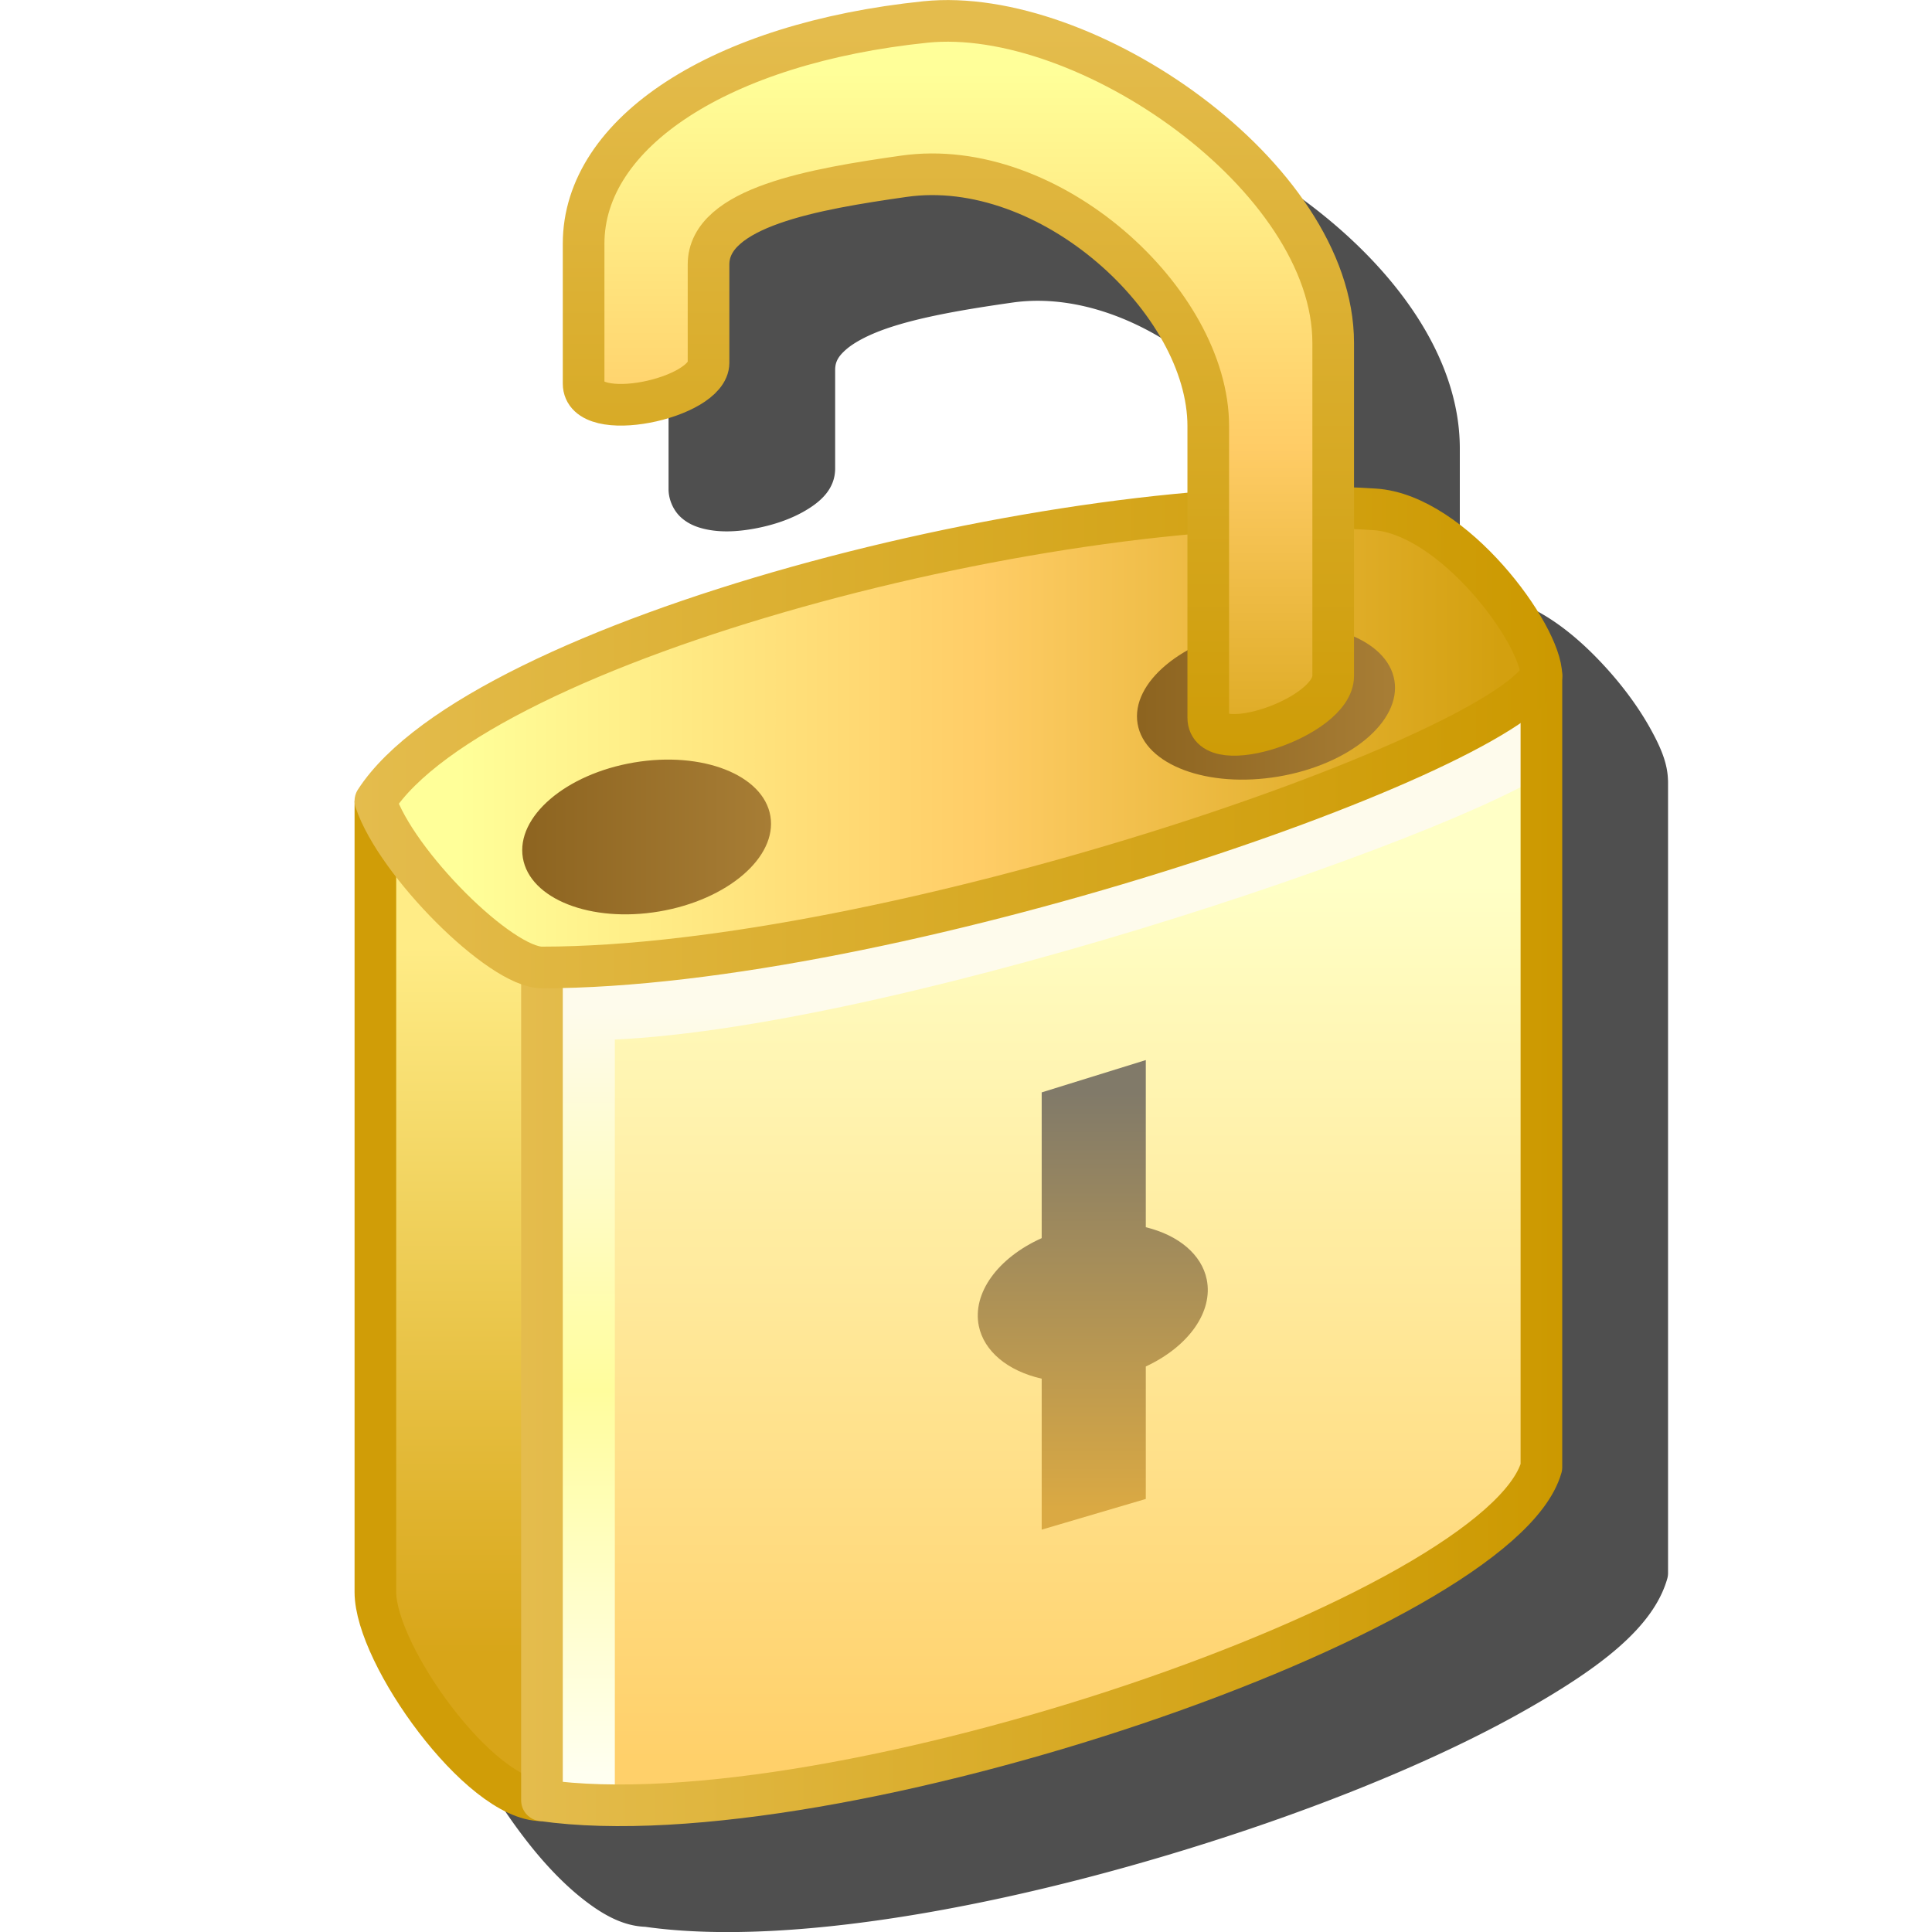 <svg version="1.1" viewBox="0 0 256 256" xmlns="http://www.w3.org/2000/svg" xmlns:xlink="http://www.w3.org/1999/xlink">
<defs>
<linearGradient id="linearGradient1327" x1="57.068" x2="57.068" y1="41" y2="24" gradientTransform="translate(12.5)" gradientUnits="userSpaceOnUse">
<stop stop-color="#d8a518" offset="0"/>
<stop stop-color="#ffec86" offset="1"/>
</linearGradient>
<linearGradient id="linearGradient1319" x1="62.568" x2="62.568" y1="43.5" y2="22.5" gradientTransform="translate(12.5)" gradientUnits="userSpaceOnUse">
<stop stop-color="#ffd06a" offset="0"/>
<stop stop-color="#ffffc6" offset="1"/>
</linearGradient>
<linearGradient id="linearGradient1341" x1="60.817" x2="60.817" y1="43.862" y2="25.459" gradientTransform="translate(12.5)" gradientUnits="userSpaceOnUse">
<stop stop-color="#fffff0" offset="0"/>
<stop stop-color="#fffd9d" offset=".5"/>
<stop stop-color="#fefbec" offset="1"/>
</linearGradient>
<linearGradient id="linearGradient1208" x1="71.568" x2="96.568" y1="31.061" y2="31.061" gradientUnits="userSpaceOnUse" xlink:href="#linearGradient1206"/>
<linearGradient id="linearGradient1206">
<stop stop-color="#e4bc4d" offset="0"/>
<stop stop-color="#c90" offset="1"/>
</linearGradient>
<linearGradient id="linearGradient1300" x1="57.544" x2="82.568" y1="18.977" y2="18.977" gradientTransform="translate(12.5)" gradientUnits="userSpaceOnUse">
<stop stop-color="#ff9" offset="0"/>
<stop stop-color="#ffcd67" offset=".5"/>
<stop stop-color="#d3a00f" offset="1"/>
</linearGradient>
<linearGradient id="linearGradient1216" x1="67.568" x2="96.568" y1="18.977" y2="18.977" gradientUnits="userSpaceOnUse" xlink:href="#linearGradient1206"/>
<linearGradient id="linearGradient1152" x1="41.595" x2="47.46" y1="30.491" y2="31.483" gradientTransform="translate(25.517 2.015)" gradientUnits="userSpaceOnUse" xlink:href="#linearGradient1150"/>
<linearGradient id="linearGradient1150">
<stop stop-color="#8d6420" offset="0"/>
<stop stop-color="#a77d35" offset="1"/>
</linearGradient>
<linearGradient id="linearGradient1152-6" x1="41.595" x2="47.46" y1="30.491" y2="31.483" gradientTransform="translate(40.722 1.3)" gradientUnits="userSpaceOnUse" xlink:href="#linearGradient1150"/>
<linearGradient id="linearGradient1282" x1="70.568" x2="70.568" y1="21" y2="3" gradientTransform="translate(12.5)" gradientUnits="userSpaceOnUse">
<stop stop-color="#d3a00f" offset="0"/>
<stop stop-color="#fc6" offset=".5"/>
<stop stop-color="#ff9" offset="1"/>
</linearGradient>
<linearGradient id="linearGradient1224" x1="78.568" x2="78.568" y1="2" y2="21" gradientUnits="userSpaceOnUse" xlink:href="#linearGradient1206"/>
<linearGradient id="linearGradient1367" x1="53.068" x2="53.068" y1="74.257" y2="64.257" gradientTransform="translate(32.105 -36.757)" gradientUnits="userSpaceOnUse">
<stop stop-color="#daa943" offset="0"/>
<stop stop-color="#817a69" offset="1"/>
</linearGradient>
<filter id="filter894" x="-.154" y="-.102" width="1.309" height="1.204" color-interpolation-filters="sRGB">
<feGaussianBlur stdDeviation="10.292"/>
</filter>
</defs>
<g transform="translate(-12.568)">
<path d="m151.14 14.018c-0.746 0.024-1.485 0.075-2.215 0.15-13.9 1.435-25.604 5.157-34.041 10.633-8.437 5.476-13.729 12.972-13.729 21.482v18.543c0 1.38 0.648 2.8 1.588 3.678 0.94 0.878 2.03 1.312 3.115 1.572 2.17 0.52 4.508 0.379 6.848-0.064 2.34-0.444 4.642-1.214 6.576-2.352 1.934-1.138 3.947-2.805 3.947-5.594v-13.023c0-1.05 0.355-1.77 1.44-2.723 1.084-0.953 2.919-1.923 5.219-2.734 4.6-1.622 10.96-2.655 16.848-3.496 8.626-1.232 18.033 2.528 25.232 8.678 7.2 6.15 11.961 14.59 11.961 21.699v8.82c-16.732 1.5-35.302 5.029-52.477 9.834-13.23 3.702-25.608 8.163-35.654 13.107-10.046 4.944-17.812 10.248-21.791 16.404a2.759 2.759 0 0 0-0.441 1.498v104.85c0 5.671 3.797 12.426 8.5 18.576 2.352 3.075 4.969 5.896 7.68 8.035 2.61 2.061 5.306 3.606 8.309 3.719 20.308 2.885 52.034-3.494 79.859-12.885 13.923-4.699 26.808-10.174 36.691-15.777s17.022-10.949 18.883-17.463a2.759 2.759 0 0 0 0.105-0.76v-104.8a2.759 2.759 0 0 0 0-0.049 2.759 2.759 0 0 0-0.014-0.279c-0.073-2.247-1-4.35-2.32-6.736-1.375-2.486-3.266-5.145-5.508-7.664-4.484-5.039-10.288-9.712-16.807-10.146-0.958-0.064-1.952-0.102-2.943-0.143v-19.176c0-12.408-8.895-24.095-20.197-32.564-9.889-7.41-21.766-12.499-32.404-12.848-0.76-0.025-1.514-0.026-2.26-2e-3z" filter="url(#filter894)" opacity=".83"/>
<g transform="matrix(5.518 0 0 5.518 -313.29 -6.998)">
<path d="m68.068 20.5v19c0 1.5 2.5 5 4 5v-20c-1.131-0.311-3.456-3.098-4-4z" fill="url(#linearGradient1327)"/>
<path d="m72.068 24.5v20c7 1 23-4.5 24-8v-19" fill="url(#linearGradient1319)"/>
<g fill="none">
<path d="m96.068 19c-2.133 1.627-16.5 6.5-23 6.5v19" stroke="url(#linearGradient1341)" stroke-width="1.5"/>
<path d="m68.068 20.5v19c0 1.5 2.5 5 4 5" stroke="#d09d07" stroke-width="1px"/>
<path d="m72.068 24.5v20c7 1 23-4.5 24-8v-19" stroke="url(#linearGradient1208)" stroke-linecap="round" stroke-linejoin="round" stroke-width="1px"/>
</g>
<g>
<g stroke-linecap="round" stroke-linejoin="round">
<path d="m72.068 24.5c-1 0-3.5-2.5-4-4 2.5-3.868 16.5-7.5 24-7 1.881 0.125 4 3 4 4-1.155 2-15.667 7-24 7z" fill="url(#linearGradient1300)" stroke="url(#linearGradient1216)" stroke-width="1px"/>
<ellipse transform="rotate(-9.594)" cx="69.977" cy="33.498" rx="3.014" ry="1.814" fill="url(#linearGradient1152)" fill-rule="evenodd" stroke-width="5"/>
<ellipse transform="rotate(-9.594)" cx="85.182" cy="32.782" rx="3.127" ry="1.814" fill="url(#linearGradient1152-6)" fill-rule="evenodd" stroke-width="5"/>
<path d="m76.068 9.978v-2.36c0-1.377 2.545-1.811 4.689-2.117 3.5-0.5 7.311 3 7.311 6v7c0 1 3 0 3-1v-8c0-4-5.963-8.101-9.792-7.705-4.918 0.508-8.208 2.648-8.208 5.323v3.36c0 1 3 0.363 3-0.5z" fill="url(#linearGradient1282)" stroke="url(#linearGradient1224)" stroke-width="1px"/>
</g>
<path d="m86.568 26.724-2.5 0.776v3.5c-1.062 0.477-1.669 1.326-1.51 2.109 0.124 0.605 0.689 1.079 1.51 1.266v3.625l2.5-0.737v-3.181c1.035-0.482 1.621-1.319 1.463-2.09-0.121-0.593-0.667-1.06-1.463-1.254v-0.207z" fill="url(#linearGradient1367)"/>
</g>
</g>
</g>
</svg>
